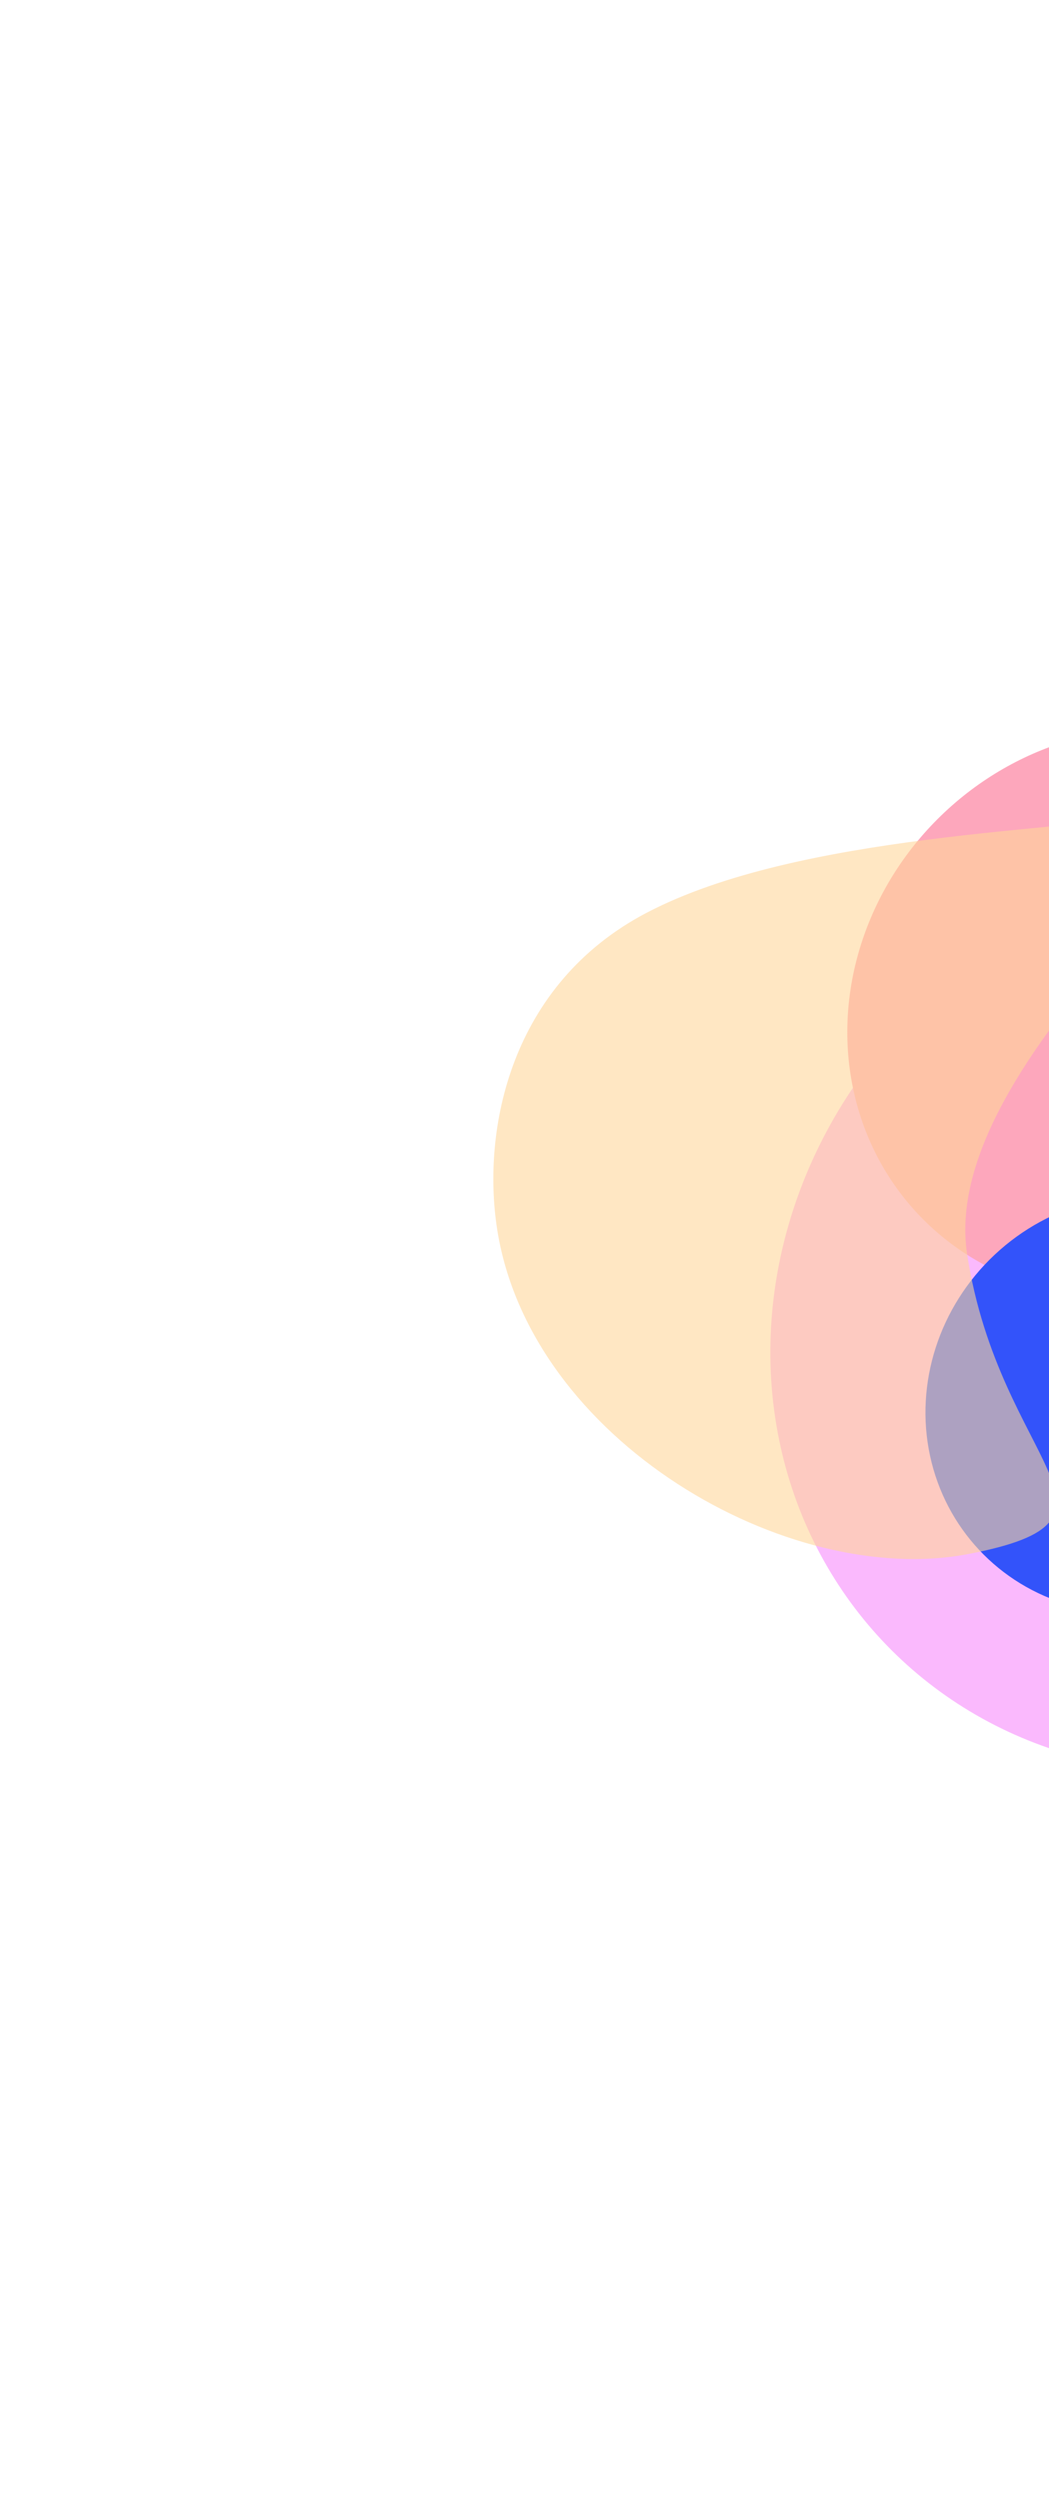<svg width="895" height="2131" viewBox="0 0 895 2131" fill="none" xmlns="http://www.w3.org/2000/svg">
<g opacity="0.8">
<g filter="url(#filter0_f_721_16267)">
<ellipse cx="1042.84" cy="1126.4" rx="371.203" ry="397.792" transform="rotate(46.845 1042.84 1126.4)" fill="#F9A7FC"/>
</g>
<g filter="url(#filter1_f_721_16267)">
<ellipse cx="966.126" cy="863.044" rx="234.04" ry="250.992" transform="rotate(46.845 966.126 863.044)" fill="#FD91AB"/>
</g>
<g filter="url(#filter2_f_721_16267)">
<ellipse cx="968.023" cy="1196.99" rx="174.571" ry="181.753" transform="rotate(46.845 968.023 1196.99)" fill="#0028F9"/>
</g>
<g filter="url(#filter3_f_721_16267)">
<path d="M825.19 1069.53C797.275 889.261 1145.8 663.421 991.668 693.162C910.283 708.866 682.05 709.983 551.88 778.023C435.526 838.841 410.945 962.488 424.121 1047.57C452.036 1227.84 672.29 1354.45 826.422 1324.71C980.554 1294.97 853.105 1249.8 825.19 1069.53Z" fill="#FFCC80" fill-opacity="0.6"/>
</g>
</g>
<defs>
<filter id="filter0_f_721_16267" x="37.254" y="122.529" width="2011.17" height="2007.74" filterUnits="userSpaceOnUse" color-interpolation-filters="sRGB">
<feFlood flood-opacity="0" result="BackgroundImageFix"/>
<feBlend mode="normal" in="SourceGraphic" in2="BackgroundImageFix" result="shape"/>
<feGaussianBlur stdDeviation="310" result="effect1_foregroundBlur_721_16267"/>
</filter>
<filter id="filter1_f_721_16267" x="102.914" y="0.926" width="1726.42" height="1724.24" filterUnits="userSpaceOnUse" color-interpolation-filters="sRGB">
<feFlood flood-opacity="0" result="BackgroundImageFix"/>
<feBlend mode="normal" in="SourceGraphic" in2="BackgroundImageFix" result="shape"/>
<feGaussianBlur stdDeviation="310" result="effect1_foregroundBlur_721_16267"/>
</filter>
<filter id="filter2_f_721_16267" x="291.095" y="520.523" width="1353.86" height="1352.93" filterUnits="userSpaceOnUse" color-interpolation-filters="sRGB">
<feFlood flood-opacity="0" result="BackgroundImageFix"/>
<feBlend mode="normal" in="SourceGraphic" in2="BackgroundImageFix" result="shape"/>
<feGaussianBlur stdDeviation="249.249" result="effect1_foregroundBlur_721_16267"/>
</filter>
<filter id="filter3_f_721_16267" x="0.916" y="270.504" width="1450.26" height="1478.54" filterUnits="userSpaceOnUse" color-interpolation-filters="sRGB">
<feFlood flood-opacity="0" result="BackgroundImageFix"/>
<feBlend mode="normal" in="SourceGraphic" in2="BackgroundImageFix" result="shape"/>
<feGaussianBlur stdDeviation="210" result="effect1_foregroundBlur_721_16267"/>
</filter>
</defs>
</svg>
